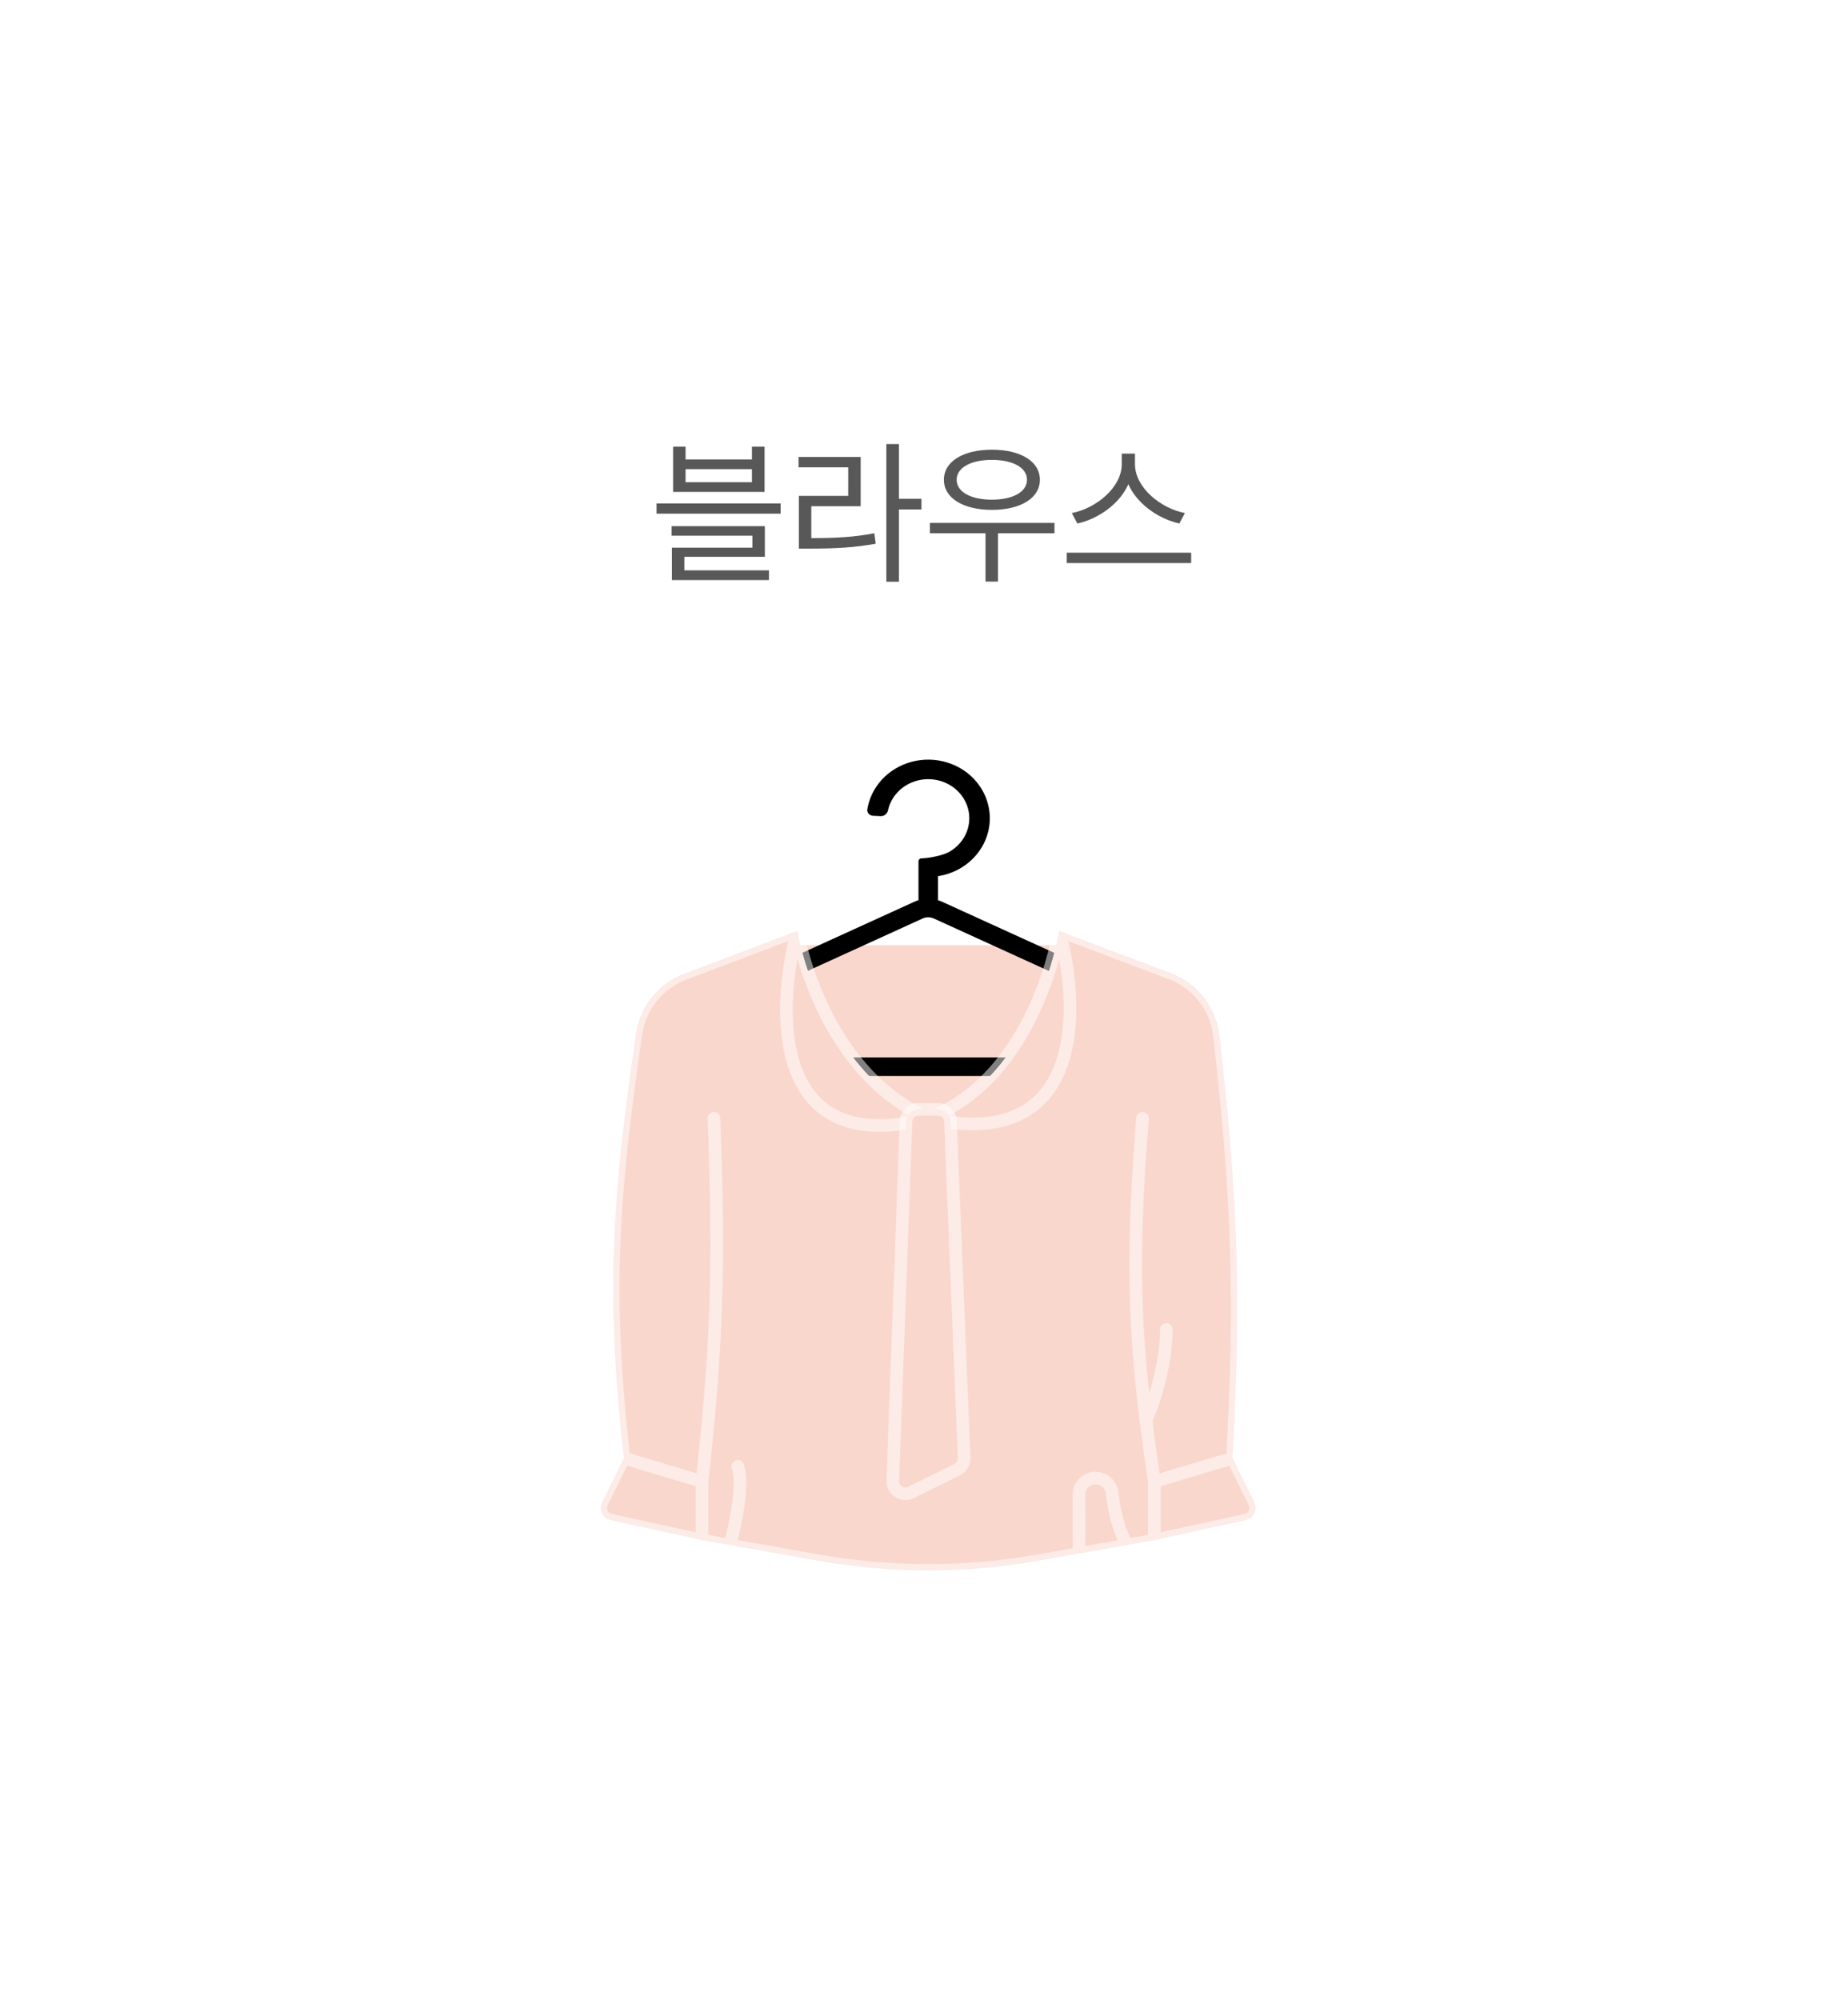 <svg width="146" height="158" viewBox="0 0 146 158" fill="none" xmlns="http://www.w3.org/2000/svg">
<g filter="url(#filter0_bdd_5082_12743)">
<rect x="16" y="16" width="106" height="118" rx="16" fill="white" fill-opacity="0.4" shape-rendering="crispEdges"/>
<rect x="16.5" y="16.5" width="105" height="117" rx="15.5" stroke="url(#paint0_linear_5082_12743)" stroke-opacity="0.5" shape-rendering="crispEdges"/>
<path d="M49.178 31.28H50.162V32.288H55.406V31.28H56.402V34.856H49.178V31.28ZM50.162 33.056V34.088H55.406V33.056H50.162ZM47.87 35.768H57.674V36.572H47.87V35.768ZM49.058 37.556H56.426V39.98H50.066V41.312H49.082V39.26H55.442V38.312H49.058V37.556ZM49.082 41.048H56.75V41.816H49.082V41.048ZM66.025 31.076H67.021V41.948H66.025V31.076ZM66.781 35.396H68.797V36.236H66.781V35.396ZM59.113 38.504H59.977C62.017 38.504 63.433 38.432 65.077 38.12L65.185 38.948C63.493 39.248 62.053 39.332 59.977 39.332H59.113V38.504ZM59.089 32.096H63.997V35.984H60.097V38.84H59.113V35.168H63.013V32.912H59.089V32.096ZM69.468 37.304H79.308V38.12H69.468V37.304ZM73.86 37.808H74.844V41.936H73.86V37.808ZM74.364 31.52C76.632 31.52 78.156 32.444 78.156 33.896C78.156 35.348 76.632 36.272 74.364 36.272C72.108 36.272 70.572 35.348 70.572 33.896C70.572 32.444 72.108 31.52 74.364 31.52ZM74.364 32.324C72.708 32.324 71.58 32.936 71.58 33.896C71.58 34.856 72.708 35.468 74.364 35.468C76.02 35.468 77.136 34.856 77.136 33.896C77.136 32.936 76.02 32.324 74.364 32.324ZM84.623 31.832H85.487V32.66C85.487 35.024 83.291 36.86 81.119 37.352L80.675 36.524C82.583 36.164 84.623 34.508 84.623 32.66V31.832ZM84.803 31.832H85.667V32.66C85.667 34.52 87.719 36.164 89.615 36.524L89.171 37.352C87.011 36.86 84.803 35.036 84.803 32.66V31.832ZM80.279 39.656H90.107V40.472H80.279V39.656Z" fill="#121212" fill-opacity="0.7"/>
<g filter="url(#filter1_bd_5082_12743)">
<path d="M80.145 69.655H58.522C58.227 69.655 58.033 69.964 58.162 70.229L68.433 91.468C68.797 92.22 69.87 92.22 70.234 91.468L80.505 70.229C80.634 69.964 80.44 69.655 80.145 69.655Z" fill="#F9D7CD"/>
<path d="M80.145 69.155H58.522C57.858 69.155 57.423 69.85 57.712 70.447L67.983 91.685C68.529 92.814 70.138 92.814 70.684 91.685L80.955 70.447C81.244 69.85 80.809 69.155 80.145 69.155Z" stroke="white" stroke-opacity="0.5" stroke-linecap="square"/>
<path fill-rule="evenodd" clip-rule="evenodd" d="M71.844 63.599C71.307 63.907 70.715 64.112 70.102 64.205V66.103C70.217 66.138 70.33 66.18 70.441 66.23L90.446 75.35C92.906 76.471 92.066 79.986 89.34 79.986H49.328C46.601 79.986 45.762 76.471 48.221 75.35L68.227 66.23C68.337 66.18 68.45 66.138 68.565 66.103V63.023C68.565 62.9 68.67 62.801 68.799 62.801C69.475 62.776 70.519 62.557 71.007 62.277C71.557 61.962 71.997 61.499 72.27 60.946C72.543 60.394 72.638 59.776 72.543 59.172C72.447 58.569 72.166 58.005 71.734 57.553C71.302 57.102 70.739 56.782 70.116 56.635C69.493 56.488 68.838 56.52 68.234 56.726C67.63 56.933 67.105 57.306 66.723 57.797C66.444 58.157 66.251 58.569 66.157 59.003C66.099 59.267 65.863 59.476 65.58 59.463L64.983 59.437C64.701 59.424 64.48 59.195 64.522 58.929C64.642 58.189 64.948 57.486 65.418 56.88C65.99 56.143 66.779 55.584 67.685 55.274C68.591 54.964 69.573 54.916 70.507 55.137C71.441 55.357 72.286 55.837 72.934 56.514C73.582 57.192 74.004 58.037 74.147 58.943C74.29 59.849 74.148 60.775 73.738 61.603C73.328 62.432 72.669 63.127 71.844 63.599ZM69.776 67.549L89.782 76.669C90.766 77.118 90.43 78.524 89.34 78.524H49.328C48.237 78.524 47.901 77.118 48.885 76.669L68.891 67.549C69.171 67.422 69.496 67.422 69.776 67.549Z" fill="black"/>
<path d="M58.988 68.528C58.988 68.528 60.746 79.448 69.333 83.335C77.92 80.011 79.679 68.528 79.679 68.528L88.521 71.874C90.602 72.662 92.082 74.541 92.337 76.752C93.861 89.915 94.041 97.751 93.377 110.171L95.099 113.651C95.388 114.234 95.052 114.933 94.416 115.072L87.202 116.649L85.008 117.039L81.246 117.707L78.072 118.27C72.291 119.296 66.376 119.296 60.595 118.27L53.659 117.039L51.464 116.649L44.25 115.072C43.615 114.933 43.279 114.234 43.568 113.651L45.29 110.171C43.773 96.943 44.442 89.021 46.245 76.634C46.558 74.487 48.018 72.679 50.048 71.911L58.988 68.528Z" fill="white"/>
<path d="M58.988 68.528C58.988 68.528 60.746 79.448 69.333 83.335C77.92 80.011 79.679 68.528 79.679 68.528L88.521 71.874C90.602 72.662 92.082 74.541 92.337 76.752C93.861 89.915 94.041 97.751 93.377 110.171L95.099 113.651C95.388 114.234 95.052 114.933 94.416 115.072L87.202 116.649L85.008 117.039L81.246 117.707L78.072 118.27C72.291 119.296 66.376 119.296 60.595 118.27L53.659 117.039L51.464 116.649L44.25 115.072C43.615 114.933 43.279 114.234 43.568 113.651L45.29 110.171C43.773 96.943 44.442 89.021 46.245 76.634C46.558 74.487 48.018 72.679 50.048 71.911L58.988 68.528Z" fill="#F9D7CD"/>
<path d="M69.333 83.335C60.746 79.448 58.988 68.528 58.988 68.528M69.333 83.335C77.92 80.011 79.679 68.528 79.679 68.528M69.333 83.335C56.968 86.612 57.284 74.829 58.988 68.528M69.333 83.335C81.699 86.161 81.382 74.641 79.679 68.528M58.988 68.528L50.048 71.911C48.018 72.679 46.558 74.487 46.245 76.634C44.442 89.021 43.773 96.943 45.29 110.171M51.464 116.649L44.25 115.072C43.615 114.933 43.279 114.234 43.568 113.651L45.29 110.171M51.464 116.649V112.022M51.464 116.649L53.659 117.039M52.405 83.335C52.878 95.523 52.586 101.703 51.464 112.022M45.29 110.171L51.464 112.022M79.679 68.528L88.521 71.874C90.602 72.662 92.082 74.541 92.337 76.752C93.861 89.915 94.041 97.751 93.377 110.171M87.202 116.649L94.416 115.072C95.052 114.933 95.388 114.234 95.099 113.651L93.377 110.171M87.202 116.649V112.022M87.202 116.649L85.008 117.039M86.262 83.335C85.51 92.918 85.505 98.898 86.536 107.216M93.377 110.171L87.202 112.022M87.202 112.022C86.945 110.319 86.723 108.729 86.536 107.216M81.246 117.707L78.072 118.27C72.291 119.296 66.376 119.296 60.595 118.27L53.659 117.039M81.246 117.707C81.252 116.72 81.254 115.499 81.249 113.052C81.247 112.449 81.66 111.923 82.246 111.781V111.781C83.033 111.591 83.792 112.159 83.875 112.964C84.023 114.39 84.286 115.491 85.008 117.039M81.246 117.707L85.008 117.039M86.536 107.216C87.071 106.016 88.143 102.895 88.143 100.014M53.659 117.039C54.077 115.565 54.787 112.258 54.286 110.818" stroke="white" stroke-opacity="0.5" stroke-linecap="round"/>
<path d="M67.58 83.582C67.6 83.045 68.042 82.619 68.58 82.619H70.091C70.627 82.619 71.068 83.043 71.09 83.579L72.169 110.152C72.185 110.547 71.967 110.915 71.612 111.09L67.974 112.881C67.295 113.215 66.505 112.703 66.533 111.947L67.58 83.582Z" fill="#F9D7CD" stroke="white" stroke-opacity="0.5"/>
</g>
</g>
<defs>
<filter id="filter0_bdd_5082_12743" x="-4" y="-4" width="150" height="162" filterUnits="userSpaceOnUse" color-interpolation-filters="sRGB">
<feFlood flood-opacity="0" result="BackgroundImageFix"/>
<feGaussianBlur in="BackgroundImageFix" stdDeviation="10"/>
<feComposite in2="SourceAlpha" operator="in" result="effect1_backgroundBlur_5082_12743"/>
<feColorMatrix in="SourceAlpha" type="matrix" values="0 0 0 0 0 0 0 0 0 0 0 0 0 0 0 0 0 0 127 0" result="hardAlpha"/>
<feOffset dx="4" dy="4"/>
<feGaussianBlur stdDeviation="10"/>
<feComposite in2="hardAlpha" operator="out"/>
<feColorMatrix type="matrix" values="0 0 0 0 0 0 0 0 0 0 0 0 0 0 0 0 0 0 0.05 0"/>
<feBlend mode="normal" in2="effect1_backgroundBlur_5082_12743" result="effect2_dropShadow_5082_12743"/>
<feColorMatrix in="SourceAlpha" type="matrix" values="0 0 0 0 0 0 0 0 0 0 0 0 0 0 0 0 0 0 127 0" result="hardAlpha"/>
<feOffset/>
<feGaussianBlur stdDeviation="1"/>
<feComposite in2="hardAlpha" operator="out"/>
<feColorMatrix type="matrix" values="0 0 0 0 0 0 0 0 0 0 0 0 0 0 0 0 0 0 0.05 0"/>
<feBlend mode="normal" in2="effect2_dropShadow_5082_12743" result="effect3_dropShadow_5082_12743"/>
<feBlend mode="normal" in="SourceGraphic" in2="effect3_dropShadow_5082_12743" result="shape"/>
</filter>
<filter id="filter1_bd_5082_12743" x="32.963" y="45" width="72.741" height="84.54" filterUnits="userSpaceOnUse" color-interpolation-filters="sRGB">
<feFlood flood-opacity="0" result="BackgroundImageFix"/>
<feGaussianBlur in="BackgroundImageFix" stdDeviation="5"/>
<feComposite in2="SourceAlpha" operator="in" result="effect1_backgroundBlur_5082_12743"/>
<feColorMatrix in="SourceAlpha" type="matrix" values="0 0 0 0 0 0 0 0 0 0 0 0 0 0 0 0 0 0 127 0" result="hardAlpha"/>
<feOffset dy="1"/>
<feGaussianBlur stdDeviation="1"/>
<feComposite in2="hardAlpha" operator="out"/>
<feColorMatrix type="matrix" values="0 0 0 0 0 0 0 0 0 0 0 0 0 0 0 0 0 0 0.1 0"/>
<feBlend mode="normal" in2="effect1_backgroundBlur_5082_12743" result="effect2_dropShadow_5082_12743"/>
<feBlend mode="normal" in="SourceGraphic" in2="effect2_dropShadow_5082_12743" result="shape"/>
</filter>
<linearGradient id="paint0_linear_5082_12743" x1="28.046" y1="16" x2="137.125" y2="165.064" gradientUnits="userSpaceOnUse">
<stop stop-color="white"/>
<stop offset="1" stop-color="white" stop-opacity="0"/>
</linearGradient>
</defs>
</svg>
